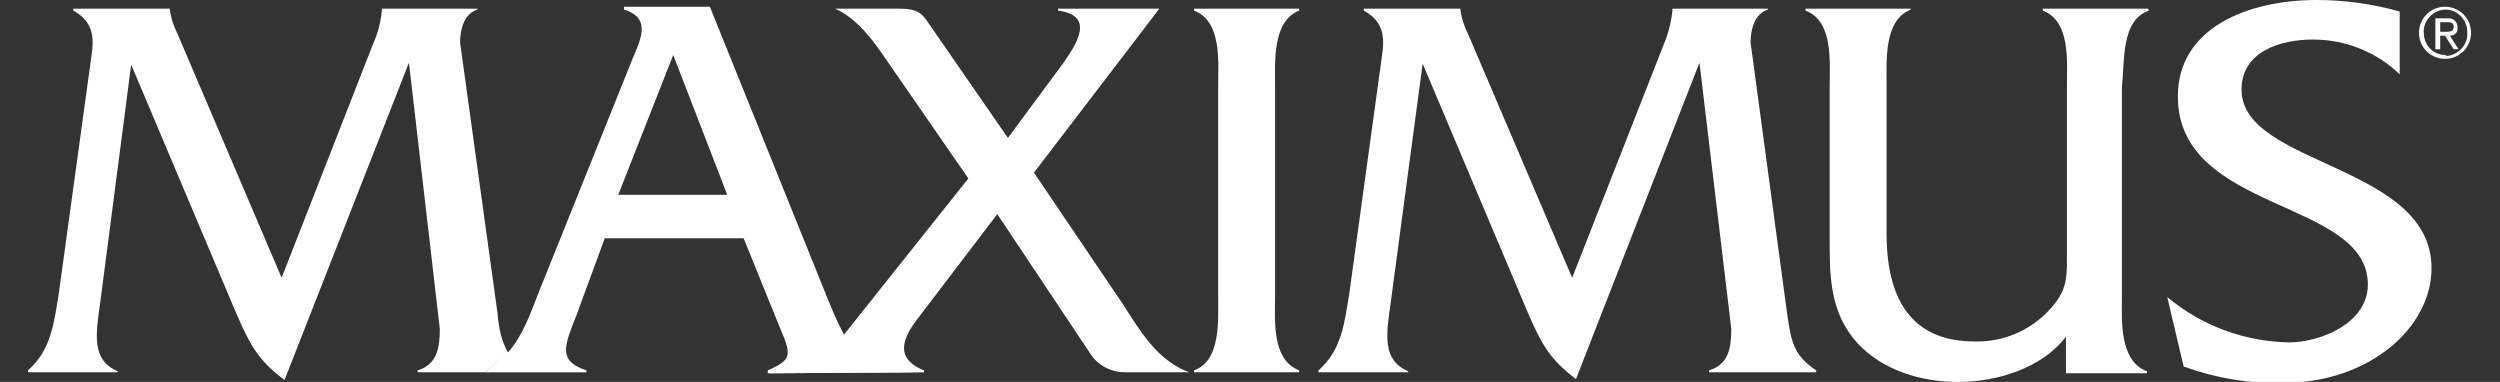 <?xml version="1.0" encoding="utf-8"?>
<!-- Generator: Adobe Illustrator 22.1.0, SVG Export Plug-In . SVG Version: 6.00 Build 0)  -->
<svg version="1.1" id="more_icon" xmlns="http://www.w3.org/2000/svg" xmlns:xlink="http://www.w3.org/1999/xlink" x="0px" y="0px"
	 viewBox="0 0 259.2 39.6" style="enable-background:new 0 0 259.2 39.6;" xml:space="preserve">
<rect x="0" y="0" width="259.2" height="39.6" fill="#333333" stroke="none"/>
<style type="text/css">
	.st0{fill:#FFFFFF;}
</style>
<title>maximus_logo</title>
<g>
	<path class="st0" d="M52.7,36.6c-0.7-1.2-1-2.6-1.1-4L47.7,4.4c0-1.3,0.4-3,1.8-3.4V0.9h-9.9v0.1c-0.1,1.2-0.4,2.4-0.9,3.5
		l-9.5,24.3L18.4,3.5c-0.4-0.8-0.7-1.7-0.8-2.6V0.9h-10v0.2c2.6,1.4,2,3.7,1.8,5.3l-3.3,24c-0.5,3.1-0.8,5.9-3.2,8v0.2h9.3v-0.1
		c-2.7-1.2-2.3-3.7-1.8-7.2l3.2-24.6l10.9,25.8c1.4,3.2,2.2,4.8,5,6.9L42.4,6.5l3.2,27.6c0,2-0.3,3.7-2.3,4.3v0.2h7"/>
	<path class="st0" d="M50.3,38.6h4.5h6v-0.2c-3-1-2.3-2.5-1-5.8l2.9-7.9h14.4l3.2,7.9c1.6,4,2.3,4.5-0.7,5.8v0.3l16-0.1l-11-0.2
		l1.4-1.8l1.5-1.9c-0.8-1.5-1.4-3-2-4.5L73.6,0.7h-8.9v0.3c3,0.9,1.6,3.3,0.8,5.3l-9.6,23.9c-0.9,2.3-1.7,4.6-3.2,6.3 M64.1,20.2
		l5.7-14.5l5.6,14.5H64.1z"/>
	<path class="st0" d="M87.5,34.7l12.9-16.2l-8.3-12C90.6,4.3,89,2,86.6,0.9h6.7c1.8,0,2.3,0.5,2.9,1.4l8.3,12l5.7-7.7
		c1.4-2,3.4-5-0.5-5.5V0.9h10.5l-13,17l9.2,13.6c1.8,2.8,3.6,5.9,6.9,7.1h-6.6c-1.5,0-2.9-0.7-3.7-2l-9.6-14.4l-8,10.5
		c-1.4,1.8-3.1,4.3,0.4,5.7v0.2l-16,0.1"/>
	<path class="st0" d="M123.8,1.1c2.9,1.1,2.5,5.3,2.5,7.9v21.6c0,2.6,0.3,6.8-2.5,7.8v0.2h10.9v-0.2c-2.9-1.1-2.5-5.3-2.5-7.8V9
		c0-2.6-0.3-6.8,2.5-7.9V0.9h-10.9V1.1z"/>
	<path class="st0" d="M185.3,32.6l-3.8-28.2c0-1.3,0.4-3,1.8-3.4V0.9h-9.9v0.1c-0.1,1.2-0.4,2.4-0.9,3.6L163,28.8L152.2,3.5
		c-0.4-0.8-0.7-1.7-0.8-2.6V0.9h-10v0.2c2.6,1.4,2,3.7,1.8,5.3l-3.3,24c-0.5,3.1-0.8,5.9-3.2,8v0.2h9.3v-0.1
		c-2.7-1.2-2.3-3.7-1.8-7.2l3.3-24.7l10.9,25.8c1.4,3.2,2.2,4.8,5,6.9l12.8-32.8l3.3,27.6c0,2-0.3,3.7-2.3,4.3v0.2h11.1v-0.2
		C185.9,36.8,185.7,35.3,185.3,32.6z"/>
	<path class="st0" d="M222.8,1.1l-0.1-0.2h-10.9v0.2c2.9,1.1,2.5,5.3,2.5,7.9v17.2c0,2.1,0.1,3.5-1.2,5.2c-2,2.6-5.1,4.1-8.4,4
		c-5.9,0-9.1-3.6-9.1-11.2V8.9c0-2.6-0.3-6.8,2.5-7.9V0.9h-10.9v0.2c2.9,1.1,2.5,5.3,2.5,7.9v15.3c0,4.1-0.1,8,2.9,11.3
		c2.6,2.8,6.6,4,10.4,4c4,0,8.7-1.4,11.2-4.7v3.8h8.4v-0.2c-2.9-1.1-2.6-5.3-2.6-7.8V9C220.3,6.3,219.9,2.1,222.8,1.1z"/>
	<path class="st0" d="M232.4,9.3c0-4,4.1-5.2,7.4-5.2c3.4,0,6.6,1.3,9,3.6V1.2C246,0.4,243.1,0,240.2,0c-7,0-14.4,2.8-14.4,10
		c0,12.1,19.7,10.6,19.7,19.5c0,4-4.9,6-8.2,6c-4.6-0.1-9-1.7-12.6-4.7l1.7,7.2c3.3,1.2,6.8,1.8,10.3,1.7c8.9,0,15.4-5.7,15.4-11.9
		C252.1,17,232.4,17.2,232.4,9.3z"/>
	<path class="st0" d="M253.5,0.7c-1.5,0-2.7,1.2-2.7,2.7s1.2,2.7,2.7,2.7c1.5,0,2.7-1.2,2.7-2.7S255,0.7,253.5,0.7L253.5,0.7z
		 M253.5,5.7c-1.2,0-2.2-1-2.2-2.3c0,0,0,0,0,0V3.4c-0.1-1.2,0.9-2.3,2.1-2.4c1.2-0.1,2.3,0.9,2.4,2.1l0,0c0,0.1,0,0.2,0,0.3
		c0.1,1.2-0.9,2.3-2.1,2.4L253.5,5.7L253.5,5.7z"/>
	<path class="st0" d="M254.8,2.8c0-0.5-0.4-0.9-0.9-0.9c0,0,0,0,0,0c-0.1,0-0.2,0-0.2,0h-1.2v3.2h0.5V3.7h0.5l0.9,1.4h0.5L254,3.7
		c0.5,0,0.8-0.3,0.8-0.8c0,0,0,0,0,0L254.8,2.8z M253.5,3.3H253v-1h0.7c0.3,0,0.7,0,0.7,0.5S253.9,3.3,253.5,3.3L253.5,3.3z"/>
</g>
</svg>
